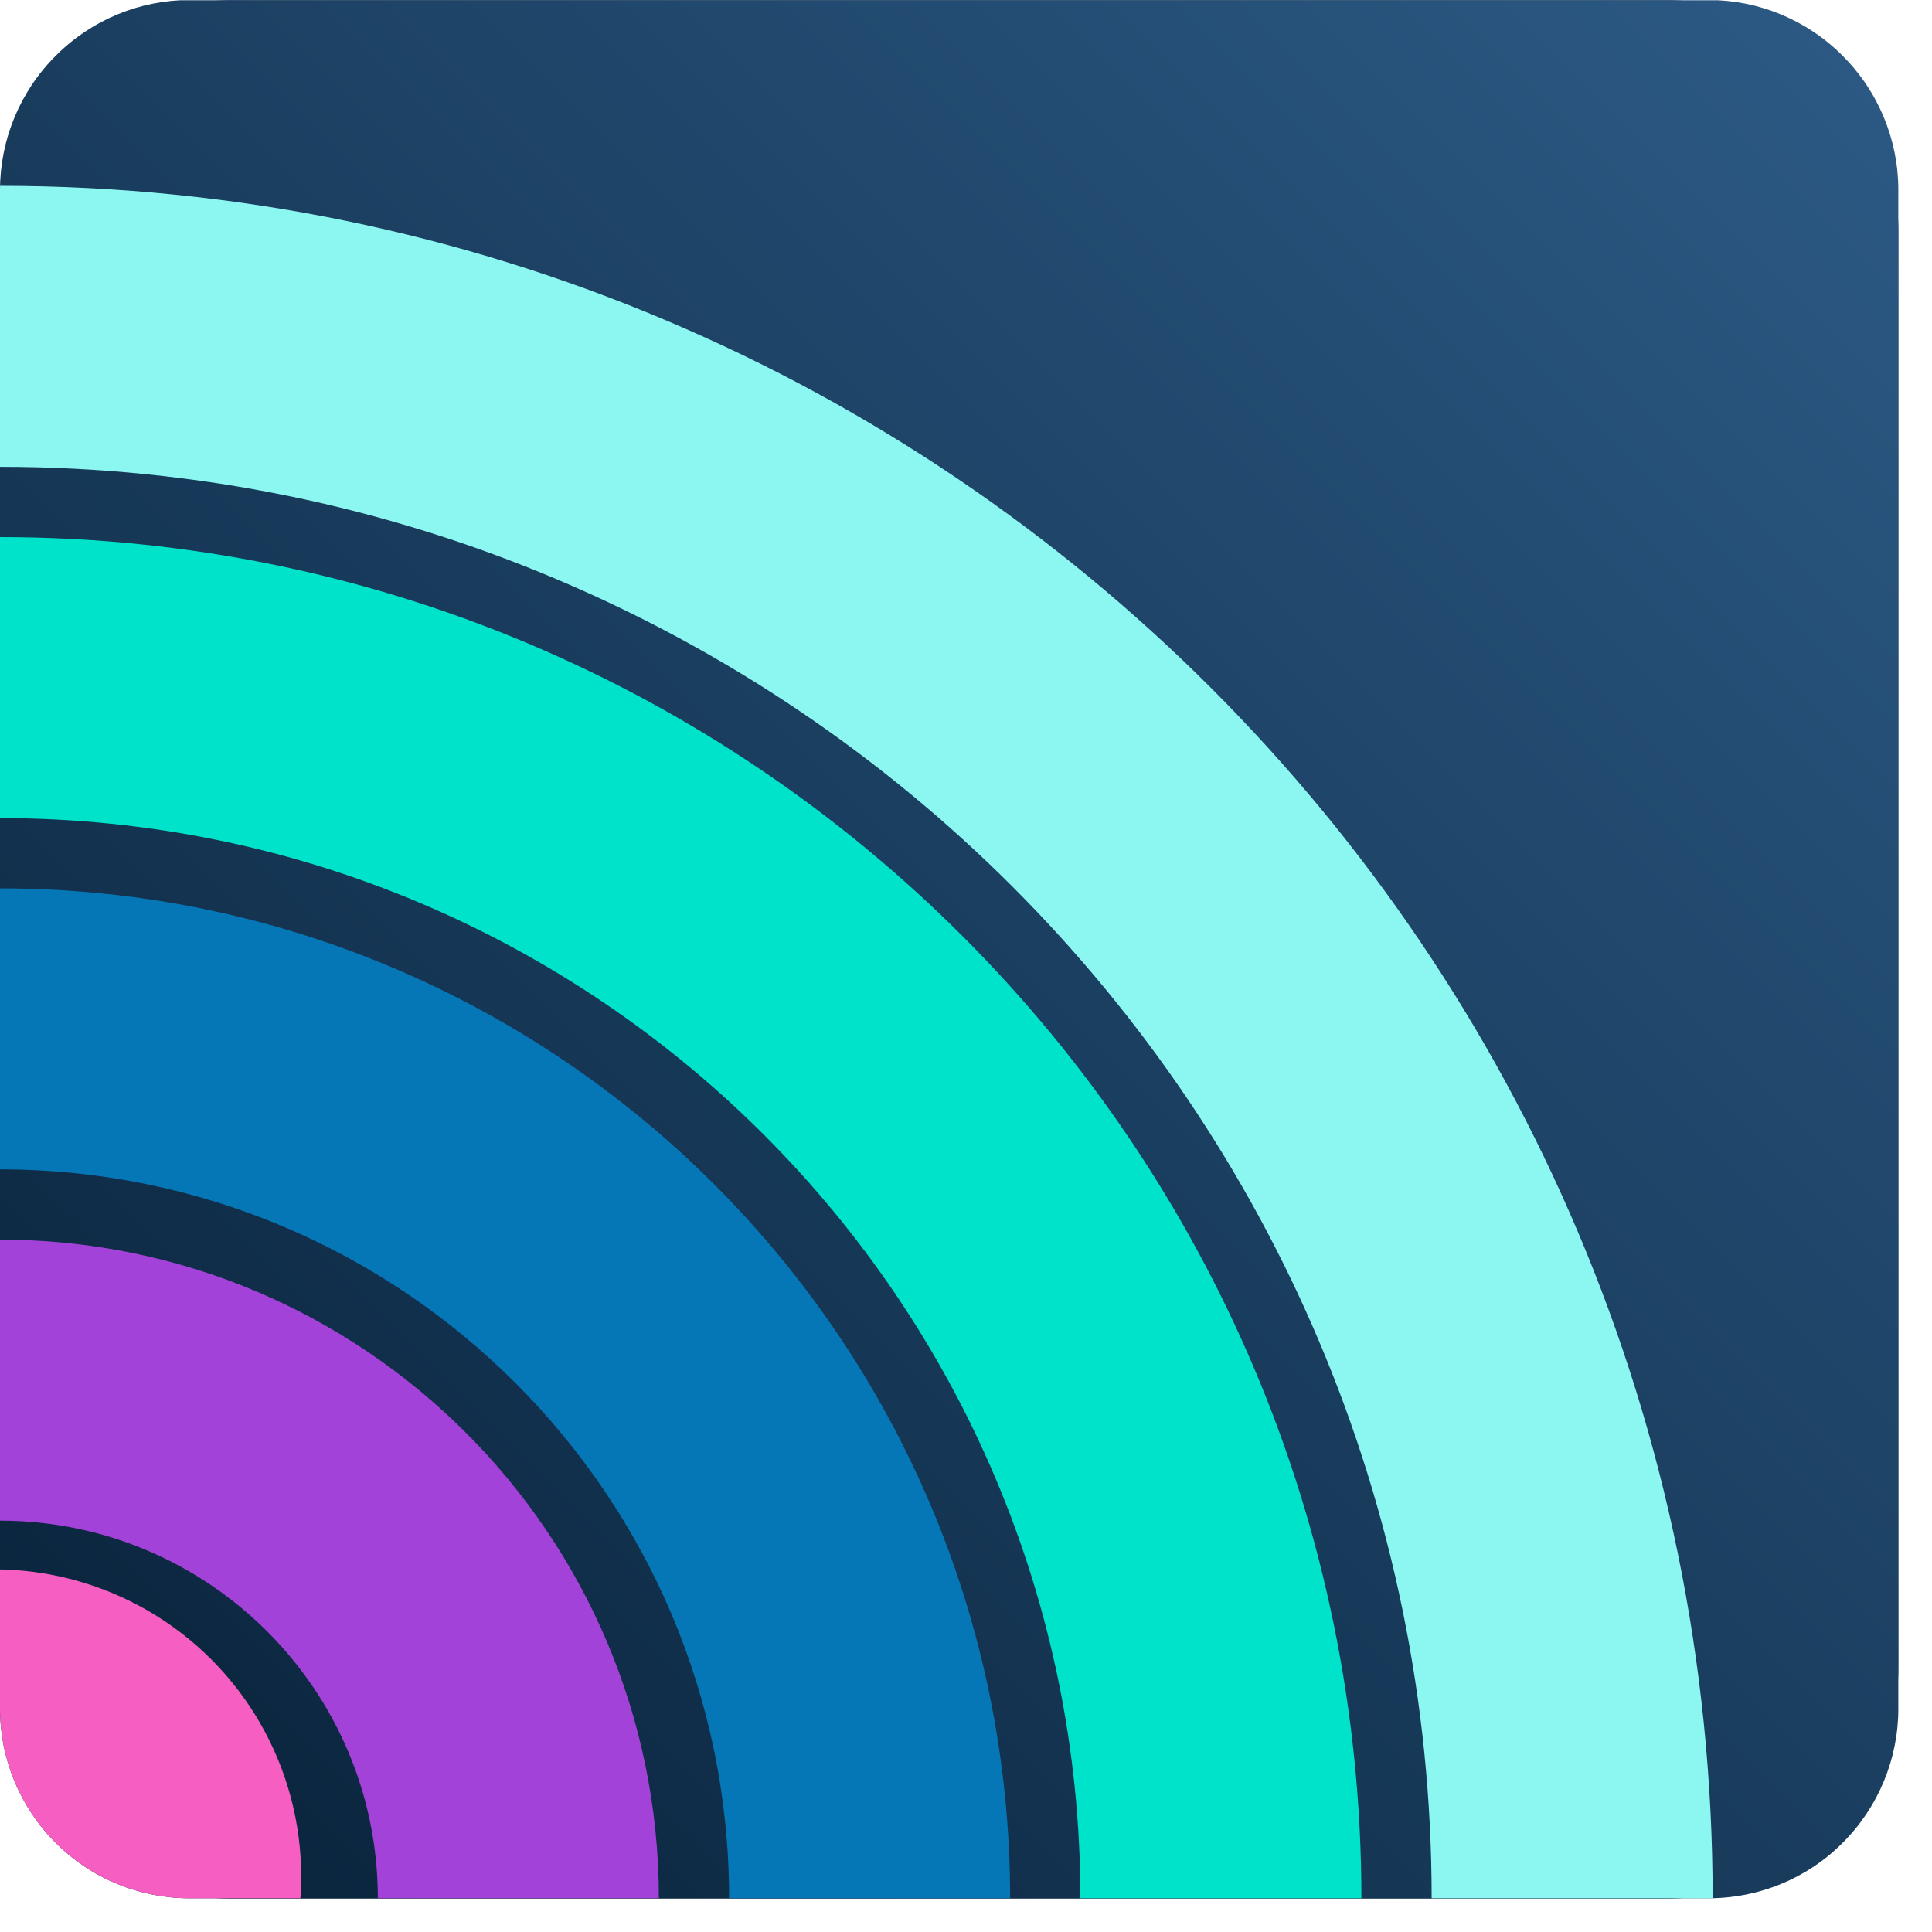<?xml version="1.0" encoding="UTF-8" standalone="no"?>
<!DOCTYPE svg PUBLIC "-//W3C//DTD SVG 1.1//EN" "http://www.w3.org/Graphics/SVG/1.1/DTD/svg11.dtd">
<svg width="100%" height="100%" viewBox="0 0 55 55" version="1.1" xmlns="http://www.w3.org/2000/svg" xmlns:xlink="http://www.w3.org/1999/xlink" xml:space="preserve" xmlns:serif="http://www.serif.com/" style="fill-rule:evenodd;clip-rule:evenodd;stroke-linejoin:round;stroke-miterlimit:2;">
    <g transform="matrix(1,0,0,1,-389.085,-1285.13)">
        <g transform="matrix(1,0,0,1,1.813,-1.813)">
            <path d="M441.314,1293.52C441.314,1289.89 438.37,1286.95 434.74,1286.95L393.846,1286.95C390.216,1286.95 387.272,1289.89 387.272,1293.52L387.272,1334.41C387.272,1338.04 390.216,1340.99 393.846,1340.99L434.74,1340.99C438.37,1340.99 441.314,1338.04 441.314,1334.41L441.314,1293.52Z" style="fill:rgb(9,35,59);"/>
        </g>
        <g>
            <clipPath id="_clip1">
                <path d="M443.127,1290.54C443.127,1289.11 442.557,1287.73 441.543,1286.72C440.529,1285.7 439.154,1285.13 437.721,1285.13L394.491,1285.13C393.058,1285.13 391.683,1285.7 390.669,1286.72C389.655,1287.73 389.085,1289.11 389.085,1290.54L389.085,1333.77C389.085,1335.2 389.655,1336.58 390.669,1337.59C391.683,1338.61 393.058,1339.17 394.491,1339.17L437.721,1339.17C439.154,1339.17 440.529,1338.61 441.543,1337.59C442.557,1336.58 443.127,1335.2 443.127,1333.77L443.127,1290.54Z"/>
            </clipPath>
            <g clip-path="url(#_clip1)">
                <g transform="matrix(1,0,0,1,1.813,-1.813)">
                    <rect x="387.272" y="1286.95" width="54.041" height="54.041" style="fill:url(#_Linear2);"/>
                </g>
                <path d="M389.085,1290.42C415.994,1290.42 437.841,1312.27 437.841,1339.17C437.841,1366.08 415.994,1387.93 389.085,1387.93C362.177,1387.93 340.33,1366.08 340.33,1339.17C340.33,1312.27 362.177,1290.42 389.085,1290.42ZM389.085,1298.42C366.592,1298.42 348.33,1316.68 348.33,1339.17C348.33,1361.67 366.592,1379.93 389.085,1379.93C411.579,1379.93 429.841,1361.67 429.841,1339.17C429.841,1316.68 411.579,1298.42 389.085,1298.42Z" style="fill:rgb(140,246,241);"/>
                <path d="M389.085,1300.42C410.475,1300.42 427.841,1317.79 427.841,1339.17C427.841,1360.56 410.475,1377.93 389.085,1377.93C367.696,1377.93 350.33,1360.56 350.33,1339.17C350.33,1317.79 367.696,1300.42 389.085,1300.42ZM389.085,1308.42C372.111,1308.42 358.33,1322.2 358.33,1339.17C358.33,1356.15 372.111,1369.93 389.085,1369.93C406.06,1369.93 419.841,1356.15 419.841,1339.17C419.841,1322.2 406.06,1308.42 389.085,1308.42Z" style="fill:rgb(0,227,203);"/>
                <path d="M389.085,1310.42C404.956,1310.42 417.841,1323.3 417.841,1339.17C417.841,1355.05 404.956,1367.93 389.085,1367.93C373.215,1367.93 360.33,1355.05 360.33,1339.17C360.33,1323.3 373.215,1310.42 389.085,1310.42ZM389.085,1318.42C377.63,1318.42 368.33,1327.72 368.33,1339.17C368.33,1350.63 377.63,1359.93 389.085,1359.93C400.541,1359.93 409.841,1350.63 409.841,1339.17C409.841,1327.72 400.541,1318.42 389.085,1318.42Z" style="fill:rgb(6,119,182);"/>
                <path d="M389.085,1320.42C399.437,1320.42 407.841,1328.82 407.841,1339.17C407.841,1349.53 399.437,1357.93 389.085,1357.93C378.734,1357.93 370.33,1349.53 370.33,1339.17C370.33,1328.82 378.734,1320.42 389.085,1320.42ZM389.085,1328.42C383.149,1328.42 378.33,1333.24 378.33,1339.17C378.33,1345.11 383.149,1349.93 389.085,1349.93C395.021,1349.93 399.841,1345.11 399.841,1339.17C399.841,1333.24 395.021,1328.42 389.085,1328.42Z" style="fill:rgb(162,66,216);"/>
                <g transform="matrix(0.398,0,0,0.398,242.803,808.682)">
                    <circle cx="367.113" cy="1331.33" r="21.973" style="fill:rgb(247,94,193);"/>
                </g>
            </g>
        </g>
    </g>
    <defs>
        <linearGradient id="_Linear2" x1="0" y1="0" x2="1" y2="0" gradientUnits="userSpaceOnUse" gradientTransform="matrix(50.044,-52.467,52.467,50.044,390.408,1339.79)"><stop offset="0" style="stop-color:rgb(9,35,59);stop-opacity:1"/><stop offset="1" style="stop-color:rgb(44,90,133);stop-opacity:1"/></linearGradient>
    </defs>
</svg>
